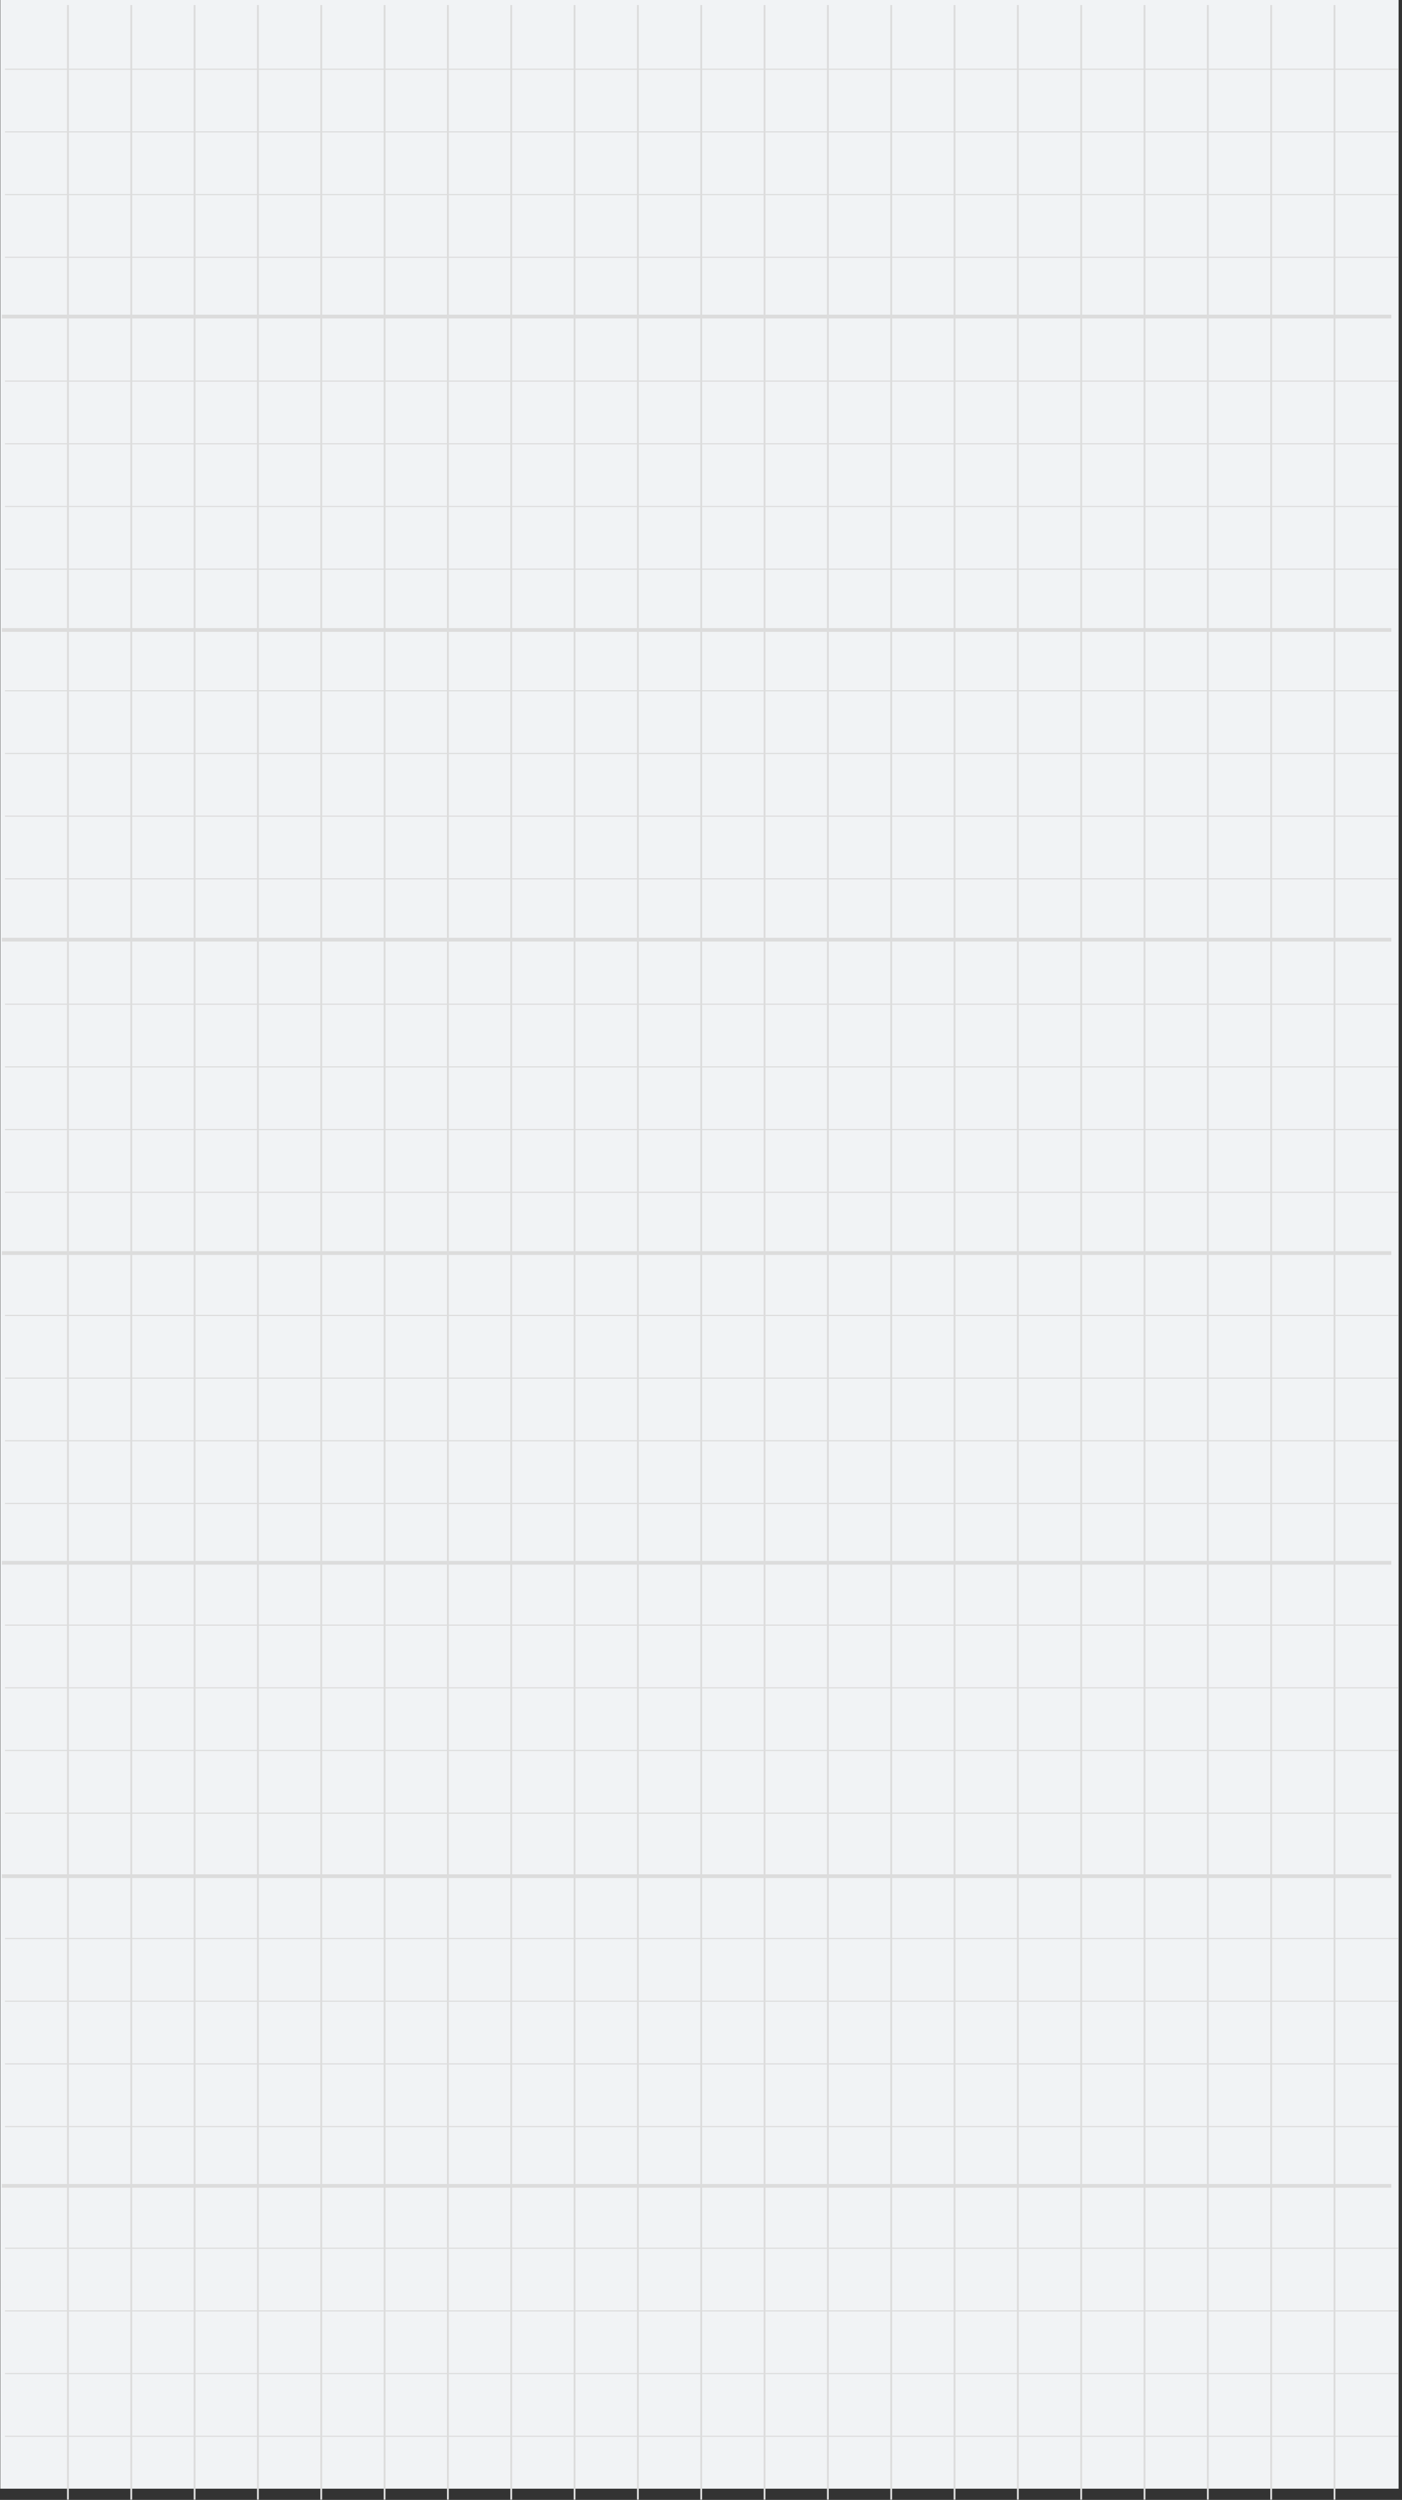 <?xml version="1.0" encoding="UTF-8" standalone="no"?>
<svg width="376px" height="670px" viewBox="0 0 376 670" version="1.1" xmlns="http://www.w3.org/2000/svg" xmlns:xlink="http://www.w3.org/1999/xlink">
    <rect x="0" y="0" width="376" height="670" fill="#333333" stroke="none"/>
    <!-- Generator: Sketch 48.2 (47327) - http://www.bohemiancoding.com/sketch -->
    <title>Group 35</title>
    <desc>Created with Sketch.</desc>
    <defs></defs>
    <g id="Grid" stroke="none" stroke-width="1" fill="none" fill-rule="evenodd">
        <g id="Group-35">
            <g id="Group-34">
                <rect id="Rectangle-6" fill="#F1F3F5" x="0.082" y="0" width="375" height="667"></rect>
                <g id="Group-33" transform="translate(0.082, 0)" stroke="#DCDCDC" stroke-linecap="square">
                    <path d="M372.549,84.84 L0.904,84.84" id="Line-5-Copy-6"></path>
                    <path d="M372.549,168.84 L0.904,168.84" id="Line-5-Copy-7"></path>
                    <path d="M372.549,251.84 L0.904,251.84" id="Line-5-Copy-8"></path>
                    <path d="M372.549,335.84 L0.904,335.84" id="Line-5-Copy-9"></path>
                    <path d="M372.549,418.84 L0.904,418.84" id="Line-5-Copy-10"></path>
                    <path d="M372.549,502.84 L0.904,502.84" id="Line-5-Copy-11"></path>
                    <path d="M372.549,585.84 L0.904,585.84" id="Line-5-Copy-12"></path>
                    <path d="M-298.589,335.307 L369.495,335.307" id="Line-6" stroke-width="0.5" transform="translate(35.119, 335.307) rotate(-270) translate(-35.119, -335.307) "></path>
                    <path d="M-281.605,335.307 L386.479,335.307" id="Line-6-Copy" stroke-width="0.5" transform="translate(52.103, 335.307) rotate(-270) translate(-52.103, -335.307) "></path>
                    <path d="M-264.621,335.307 L403.463,335.307" id="Line-6-Copy-4" stroke-width="0.5" transform="translate(69.087, 335.307) rotate(-270) translate(-69.087, -335.307) "></path>
                    <path d="M-247.636,335.307 L420.447,335.307" id="Line-6-Copy-5" stroke-width="0.5" transform="translate(86.071, 335.307) rotate(-270) translate(-86.071, -335.307) "></path>
                    <path d="M-315.573,335.307 L352.511,335.307" id="Line-6-Copy-3" stroke-width="0.5" transform="translate(18.135, 335.307) rotate(-270) translate(-18.135, -335.307) "></path>
                    <path d="M-213.668,335.307 L454.416,335.307" id="Line-6" stroke-width="0.5" transform="translate(120.039, 335.307) rotate(-270) translate(-120.039, -335.307) "></path>
                    <path d="M-196.684,335.307 L471.4,335.307" id="Line-6-Copy" stroke-width="0.5" transform="translate(137.023, 335.307) rotate(-270) translate(-137.023, -335.307) "></path>
                    <path d="M-179.7,335.307 L488.384,335.307" id="Line-6-Copy-4" stroke-width="0.5" transform="translate(154.007, 335.307) rotate(-270) translate(-154.007, -335.307) "></path>
                    <path d="M-162.716,335.307 L505.368,335.307" id="Line-6-Copy-5" stroke-width="0.5" transform="translate(170.992, 335.307) rotate(-270) translate(-170.992, -335.307) "></path>
                    <path d="M-230.652,335.307 L437.432,335.307" id="Line-6-Copy-3" stroke-width="0.5" transform="translate(103.055, 335.307) rotate(-270) translate(-103.055, -335.307) "></path>
                    <path d="M-128.748,335.307 L539.336,335.307" id="Line-6" stroke-width="0.5" transform="translate(204.96, 335.307) rotate(-270) translate(-204.96, -335.307) "></path>
                    <path d="M-111.764,335.307 L556.32,335.307" id="Line-6-Copy" stroke-width="0.5" transform="translate(221.944, 335.307) rotate(-270) translate(-221.944, -335.307) "></path>
                    <path d="M-94.78,335.307 L573.304,335.307" id="Line-6-Copy-4" stroke-width="0.5" transform="translate(238.928, 335.307) rotate(-270) translate(-238.928, -335.307) "></path>
                    <path d="M-145.732,335.307 L522.352,335.307" id="Line-6-Copy-3" stroke-width="0.5" transform="translate(187.976, 335.307) rotate(-270) translate(-187.976, -335.307) "></path>
                    <path d="M-43.827,335.307 L624.257,335.307" id="Line-6" stroke-width="0.5" transform="translate(289.88, 335.307) rotate(-270) translate(-289.88, -335.307) "></path>
                    <path d="M-77.795,335.307 L590.288,335.307" id="Line-6-Copy-2" stroke-width="0.5" transform="translate(255.912, 335.307) rotate(-270) translate(-255.912, -335.307) "></path>
                    <path d="M-26.843,335.307 L641.241,335.307" id="Line-6-Copy" stroke-width="0.5" transform="translate(306.864, 335.307) rotate(-270) translate(-306.864, -335.307) "></path>
                    <path d="M-9.859,335.307 L658.225,335.307" id="Line-6-Copy-4" stroke-width="0.5" transform="translate(323.848, 335.307) rotate(-270) translate(-323.848, -335.307) "></path>
                    <path d="M-60.811,335.307 L607.273,335.307" id="Line-6-Copy-3" stroke-width="0.5" transform="translate(272.896, 335.307) rotate(-270) translate(-272.896, -335.307) "></path>
                    <path d="M7.125,335.307 L675.209,335.307" id="Line-6-Copy-2" stroke-width="0.5" transform="translate(340.833, 335.307) rotate(-270) translate(-340.833, -335.307) "></path>
                    <path d="M24.109,335.307 L692.193,335.307" id="Line-6-Copy-3" stroke-width="0.5" transform="translate(357.817, 335.307) rotate(-270) translate(-357.817, -335.307) "></path>
                    <path d="M1.404,52.15 L374.778,52.15" id="Line-6" stroke-width="0.3"></path>
                    <path d="M1.404,35.35 L374.778,35.35" id="Line-6-Copy" stroke-width="0.3"></path>
                    <path d="M1.404,18.55 L374.778,18.55" id="Line-6-Copy-4" stroke-width="0.3"></path>
                    <path d="M1.404,68.95 L374.778,68.95" id="Line-6-Copy-3" stroke-width="0.3"></path>
                    <path d="M1.404,218.74 L374.778,218.74" id="Line-6" stroke-width="0.3"></path>
                    <path d="M1.404,201.94 L374.778,201.94" id="Line-6-Copy" stroke-width="0.3"></path>
                    <path d="M1.404,185.14 L374.778,185.14" id="Line-6-Copy-4" stroke-width="0.3"></path>
                    <path d="M1.404,235.54 L374.778,235.54" id="Line-6-Copy-3" stroke-width="0.3"></path>
                    <path d="M1.404,302.74 L374.778,302.74" id="Line-6" stroke-width="0.3"></path>
                    <path d="M1.404,285.94 L374.778,285.94" id="Line-6-Copy" stroke-width="0.3"></path>
                    <path d="M1.404,269.14 L374.778,269.14" id="Line-6-Copy-4" stroke-width="0.3"></path>
                    <path d="M1.404,319.54 L374.778,319.54" id="Line-6-Copy-3" stroke-width="0.3"></path>
                    <path d="M1.404,386.15 L374.778,386.15" id="Line-6" stroke-width="0.3"></path>
                    <path d="M1.404,369.35 L374.778,369.35" id="Line-6-Copy" stroke-width="0.3"></path>
                    <path d="M1.404,352.55 L374.778,352.55" id="Line-6-Copy-4" stroke-width="0.3"></path>
                    <path d="M1.404,402.95 L374.778,402.95" id="Line-6-Copy-3" stroke-width="0.3"></path>
                    <path d="M1.404,469.15 L374.778,469.15" id="Line-6" stroke-width="0.3"></path>
                    <path d="M1.404,452.35 L374.778,452.35" id="Line-6-Copy" stroke-width="0.3"></path>
                    <path d="M1.404,435.55 L374.778,435.55" id="Line-6-Copy-4" stroke-width="0.3"></path>
                    <path d="M1.404,485.95 L374.778,485.95" id="Line-6-Copy-3" stroke-width="0.3"></path>
                    <path d="M1.404,553.15 L374.778,553.15" id="Line-6" stroke-width="0.3"></path>
                    <path d="M1.404,536.35 L374.778,536.35" id="Line-6-Copy" stroke-width="0.3"></path>
                    <path d="M1.404,519.55 L374.778,519.55" id="Line-6-Copy-4" stroke-width="0.3"></path>
                    <path d="M1.404,569.95 L374.778,569.95" id="Line-6-Copy-3" stroke-width="0.3"></path>
                    <path d="M1.404,636.15 L374.778,636.15" id="Line-6" stroke-width="0.3"></path>
                    <path d="M1.404,619.35 L374.778,619.35" id="Line-6-Copy" stroke-width="0.3"></path>
                    <path d="M1.404,602.55 L374.778,602.55" id="Line-6-Copy-4" stroke-width="0.3"></path>
                    <path d="M1.404,652.95 L374.778,652.95" id="Line-6-Copy-3" stroke-width="0.3"></path>
                    <path d="M1.404,135.74 L374.778,135.74" id="Line-6" stroke-width="0.3"></path>
                    <path d="M1.404,118.94 L374.778,118.94" id="Line-6-Copy" stroke-width="0.3"></path>
                    <path d="M1.404,102.14 L374.778,102.14" id="Line-6-Copy-4" stroke-width="0.3"></path>
                    <path d="M1.404,152.54 L374.778,152.54" id="Line-6-Copy-3" stroke-width="0.3"></path>
                </g>
            </g>
        </g>
    </g>
</svg>